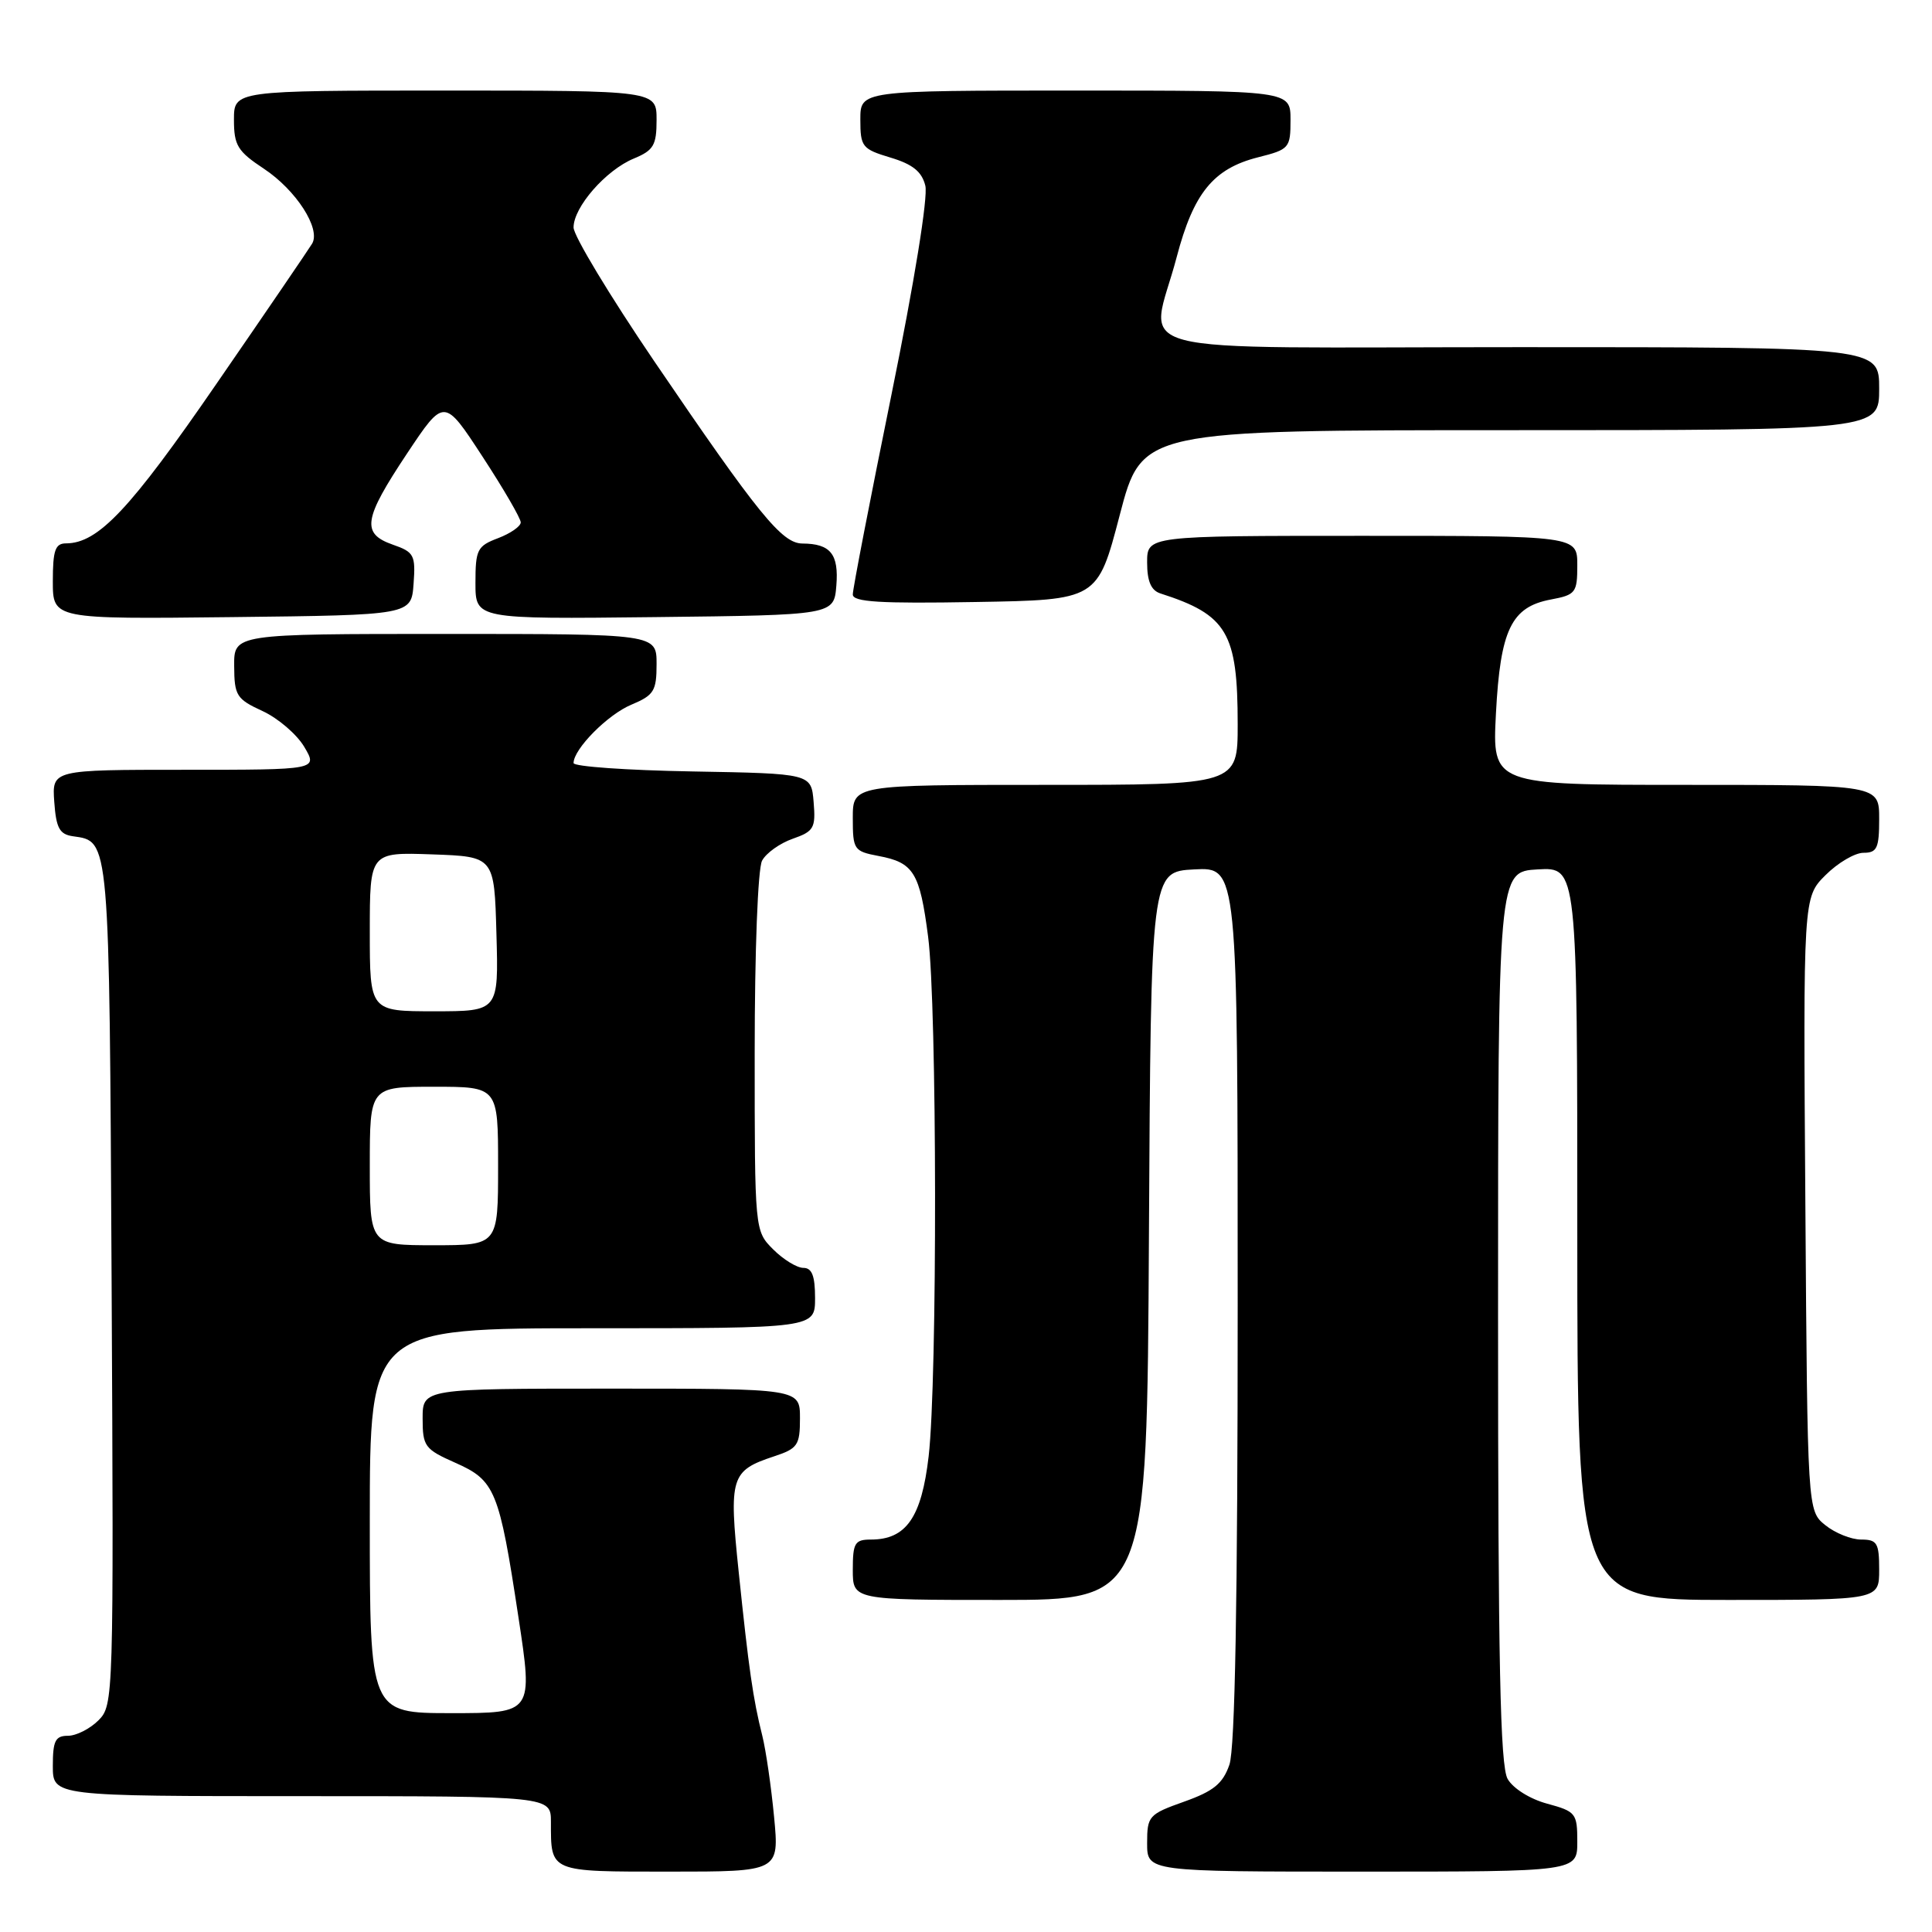 <?xml version="1.0" encoding="UTF-8" standalone="no"?>
<!DOCTYPE svg PUBLIC "-//W3C//DTD SVG 1.1//EN" "http://www.w3.org/Graphics/SVG/1.1/DTD/svg11.dtd" >
<svg xmlns="http://www.w3.org/2000/svg" xmlns:xlink="http://www.w3.org/1999/xlink" version="1.1" viewBox="0 0 256 256">
 <g >
 <path fill="currentColor"
d=" M 102.57 240.75 C 102.19 236.76 101.49 231.93 101.01 230.00 C 99.78 225.12 99.22 221.18 97.88 208.28 C 96.57 195.68 96.82 194.88 102.58 192.97 C 105.70 191.94 106.00 191.50 106.00 187.92 C 106.00 184.00 106.00 184.00 81.00 184.00 C 56.00 184.00 56.00 184.00 56.00 187.95 C 56.00 191.65 56.28 192.03 60.32 193.82 C 65.61 196.16 66.14 197.44 68.69 214.25 C 70.63 227.00 70.63 227.00 59.82 227.00 C 49.00 227.00 49.00 227.00 49.00 201.50 C 49.00 176.00 49.00 176.00 78.50 176.00 C 108.00 176.00 108.00 176.00 108.00 172.00 C 108.00 169.06 107.59 168.00 106.45 168.00 C 105.60 168.00 103.80 166.90 102.45 165.55 C 100.00 163.09 100.00 163.09 100.00 139.48 C 100.00 125.99 100.42 115.08 100.98 114.04 C 101.52 113.03 103.35 111.73 105.04 111.14 C 107.84 110.16 108.10 109.72 107.81 106.28 C 107.50 102.50 107.50 102.50 91.75 102.22 C 83.09 102.07 76.00 101.57 76.00 101.11 C 76.00 99.25 80.53 94.67 83.67 93.37 C 86.65 92.12 87.00 91.56 87.00 87.99 C 87.00 84.00 87.00 84.00 59.00 84.00 C 31.00 84.00 31.00 84.00 31.03 88.25 C 31.05 92.18 31.34 92.63 34.79 94.22 C 36.85 95.17 39.34 97.31 40.32 98.97 C 42.11 102.00 42.11 102.00 24.50 102.00 C 6.89 102.00 6.89 102.00 7.19 106.25 C 7.44 109.74 7.89 110.56 9.68 110.81 C 14.55 111.50 14.48 110.70 14.79 170.11 C 15.07 225.14 15.05 225.95 13.04 227.96 C 11.92 229.08 10.10 230.00 9.00 230.00 C 7.33 230.00 7.00 230.67 7.00 234.00 C 7.00 238.00 7.00 238.00 40.00 238.00 C 73.00 238.00 73.00 238.00 73.00 241.42 C 73.00 248.12 72.72 248.00 88.74 248.00 C 103.26 248.00 103.26 248.00 102.57 240.75 Z  M 209.00 244.04 C 209.00 240.27 208.81 240.03 205.02 239.00 C 202.74 238.39 200.49 236.98 199.77 235.72 C 198.78 234.00 198.50 220.29 198.50 174.50 C 198.50 115.50 198.50 115.50 203.75 115.20 C 209.00 114.90 209.00 114.90 209.00 163.45 C 209.00 212.00 209.00 212.00 229.00 212.00 C 249.00 212.00 249.00 212.00 249.00 208.00 C 249.00 204.45 248.73 204.00 246.61 204.00 C 245.30 204.00 243.16 203.14 241.86 202.09 C 239.50 200.18 239.50 200.18 239.22 159.54 C 238.93 118.91 238.93 118.91 241.89 115.96 C 243.52 114.33 245.78 113.00 246.92 113.00 C 248.72 113.00 249.00 112.39 249.00 108.50 C 249.00 104.00 249.00 104.00 223.36 104.00 C 197.73 104.00 197.73 104.00 198.22 94.54 C 198.80 83.43 200.26 80.42 205.49 79.44 C 208.79 78.82 209.00 78.54 209.00 74.89 C 209.00 71.00 209.00 71.00 180.50 71.00 C 152.00 71.00 152.00 71.00 152.00 74.53 C 152.00 77.01 152.52 78.23 153.75 78.63 C 162.61 81.47 164.00 83.83 164.00 95.97 C 164.00 104.00 164.00 104.00 138.50 104.00 C 113.00 104.00 113.00 104.00 113.00 108.39 C 113.00 112.59 113.15 112.80 116.40 113.42 C 121.07 114.29 121.88 115.61 122.98 124.12 C 124.17 133.29 124.22 182.85 123.05 192.97 C 122.11 201.07 120.08 204.00 115.39 204.00 C 113.27 204.00 113.00 204.45 113.00 208.00 C 113.00 212.00 113.00 212.00 132.49 212.00 C 151.98 212.00 151.98 212.00 152.24 163.75 C 152.50 115.50 152.50 115.50 158.25 115.20 C 164.00 114.90 164.00 114.90 164.00 172.80 C 164.00 212.18 163.65 231.71 162.90 233.84 C 162.03 236.34 160.81 237.34 156.90 238.73 C 152.21 240.40 152.00 240.63 152.00 244.23 C 152.00 248.00 152.00 248.00 180.50 248.00 C 209.00 248.00 209.00 248.00 209.00 244.04 Z  M 54.80 77.37 C 55.08 73.55 54.87 73.15 52.05 72.17 C 47.85 70.70 48.15 68.79 53.93 60.10 C 58.85 52.71 58.85 52.71 63.92 60.48 C 66.72 64.76 69.00 68.69 69.00 69.22 C 69.00 69.74 67.65 70.68 66.00 71.31 C 63.24 72.35 63.00 72.82 63.00 77.24 C 63.00 82.04 63.00 82.04 86.75 81.77 C 110.50 81.50 110.50 81.50 110.82 77.60 C 111.16 73.42 110.05 72.04 106.32 72.02 C 103.61 72.00 100.52 68.20 86.66 47.82 C 80.80 39.19 76.00 31.24 76.00 30.14 C 76.00 27.44 80.28 22.54 83.98 21.01 C 86.61 19.92 87.00 19.25 87.00 15.88 C 87.00 12.00 87.00 12.00 59.00 12.00 C 31.00 12.00 31.00 12.00 31.00 15.87 C 31.00 19.27 31.48 20.05 34.97 22.36 C 39.24 25.19 42.53 30.30 41.36 32.28 C 40.96 32.95 35.27 41.30 28.70 50.83 C 17.22 67.52 13.00 71.99 8.75 72.00 C 7.32 72.00 7.00 72.91 7.00 77.02 C 7.00 82.04 7.00 82.04 30.75 81.77 C 54.50 81.50 54.50 81.50 54.80 77.37 Z  M 148.37 68.25 C 151.31 57.00 151.31 57.00 200.16 57.00 C 249.00 57.00 249.00 57.00 249.00 51.50 C 249.00 46.00 249.00 46.00 201.50 46.00 C 146.91 46.00 152.41 47.44 155.91 34.09 C 158.15 25.56 160.78 22.34 166.71 20.84 C 170.84 19.80 171.00 19.62 171.00 15.88 C 171.00 12.00 171.00 12.00 142.50 12.00 C 114.00 12.00 114.00 12.00 114.00 15.84 C 114.00 19.46 114.24 19.75 117.99 20.88 C 120.93 21.76 122.15 22.74 122.61 24.60 C 122.99 26.09 121.15 37.43 118.12 52.31 C 115.30 66.17 112.99 78.07 113.00 78.77 C 113.00 79.77 116.60 79.99 129.21 79.77 C 145.43 79.50 145.43 79.50 148.37 68.25 Z  M 49.00 154.50 C 49.00 144.00 49.00 144.00 57.50 144.00 C 66.00 144.00 66.00 144.00 66.00 154.50 C 66.00 165.00 66.00 165.00 57.50 165.00 C 49.00 165.00 49.00 165.00 49.00 154.50 Z  M 49.00 123.46 C 49.00 112.92 49.00 112.92 57.25 113.21 C 65.50 113.50 65.50 113.50 65.78 123.75 C 66.07 134.00 66.07 134.00 57.53 134.00 C 49.00 134.00 49.00 134.00 49.00 123.46 Z "/>
</g>
</svg>